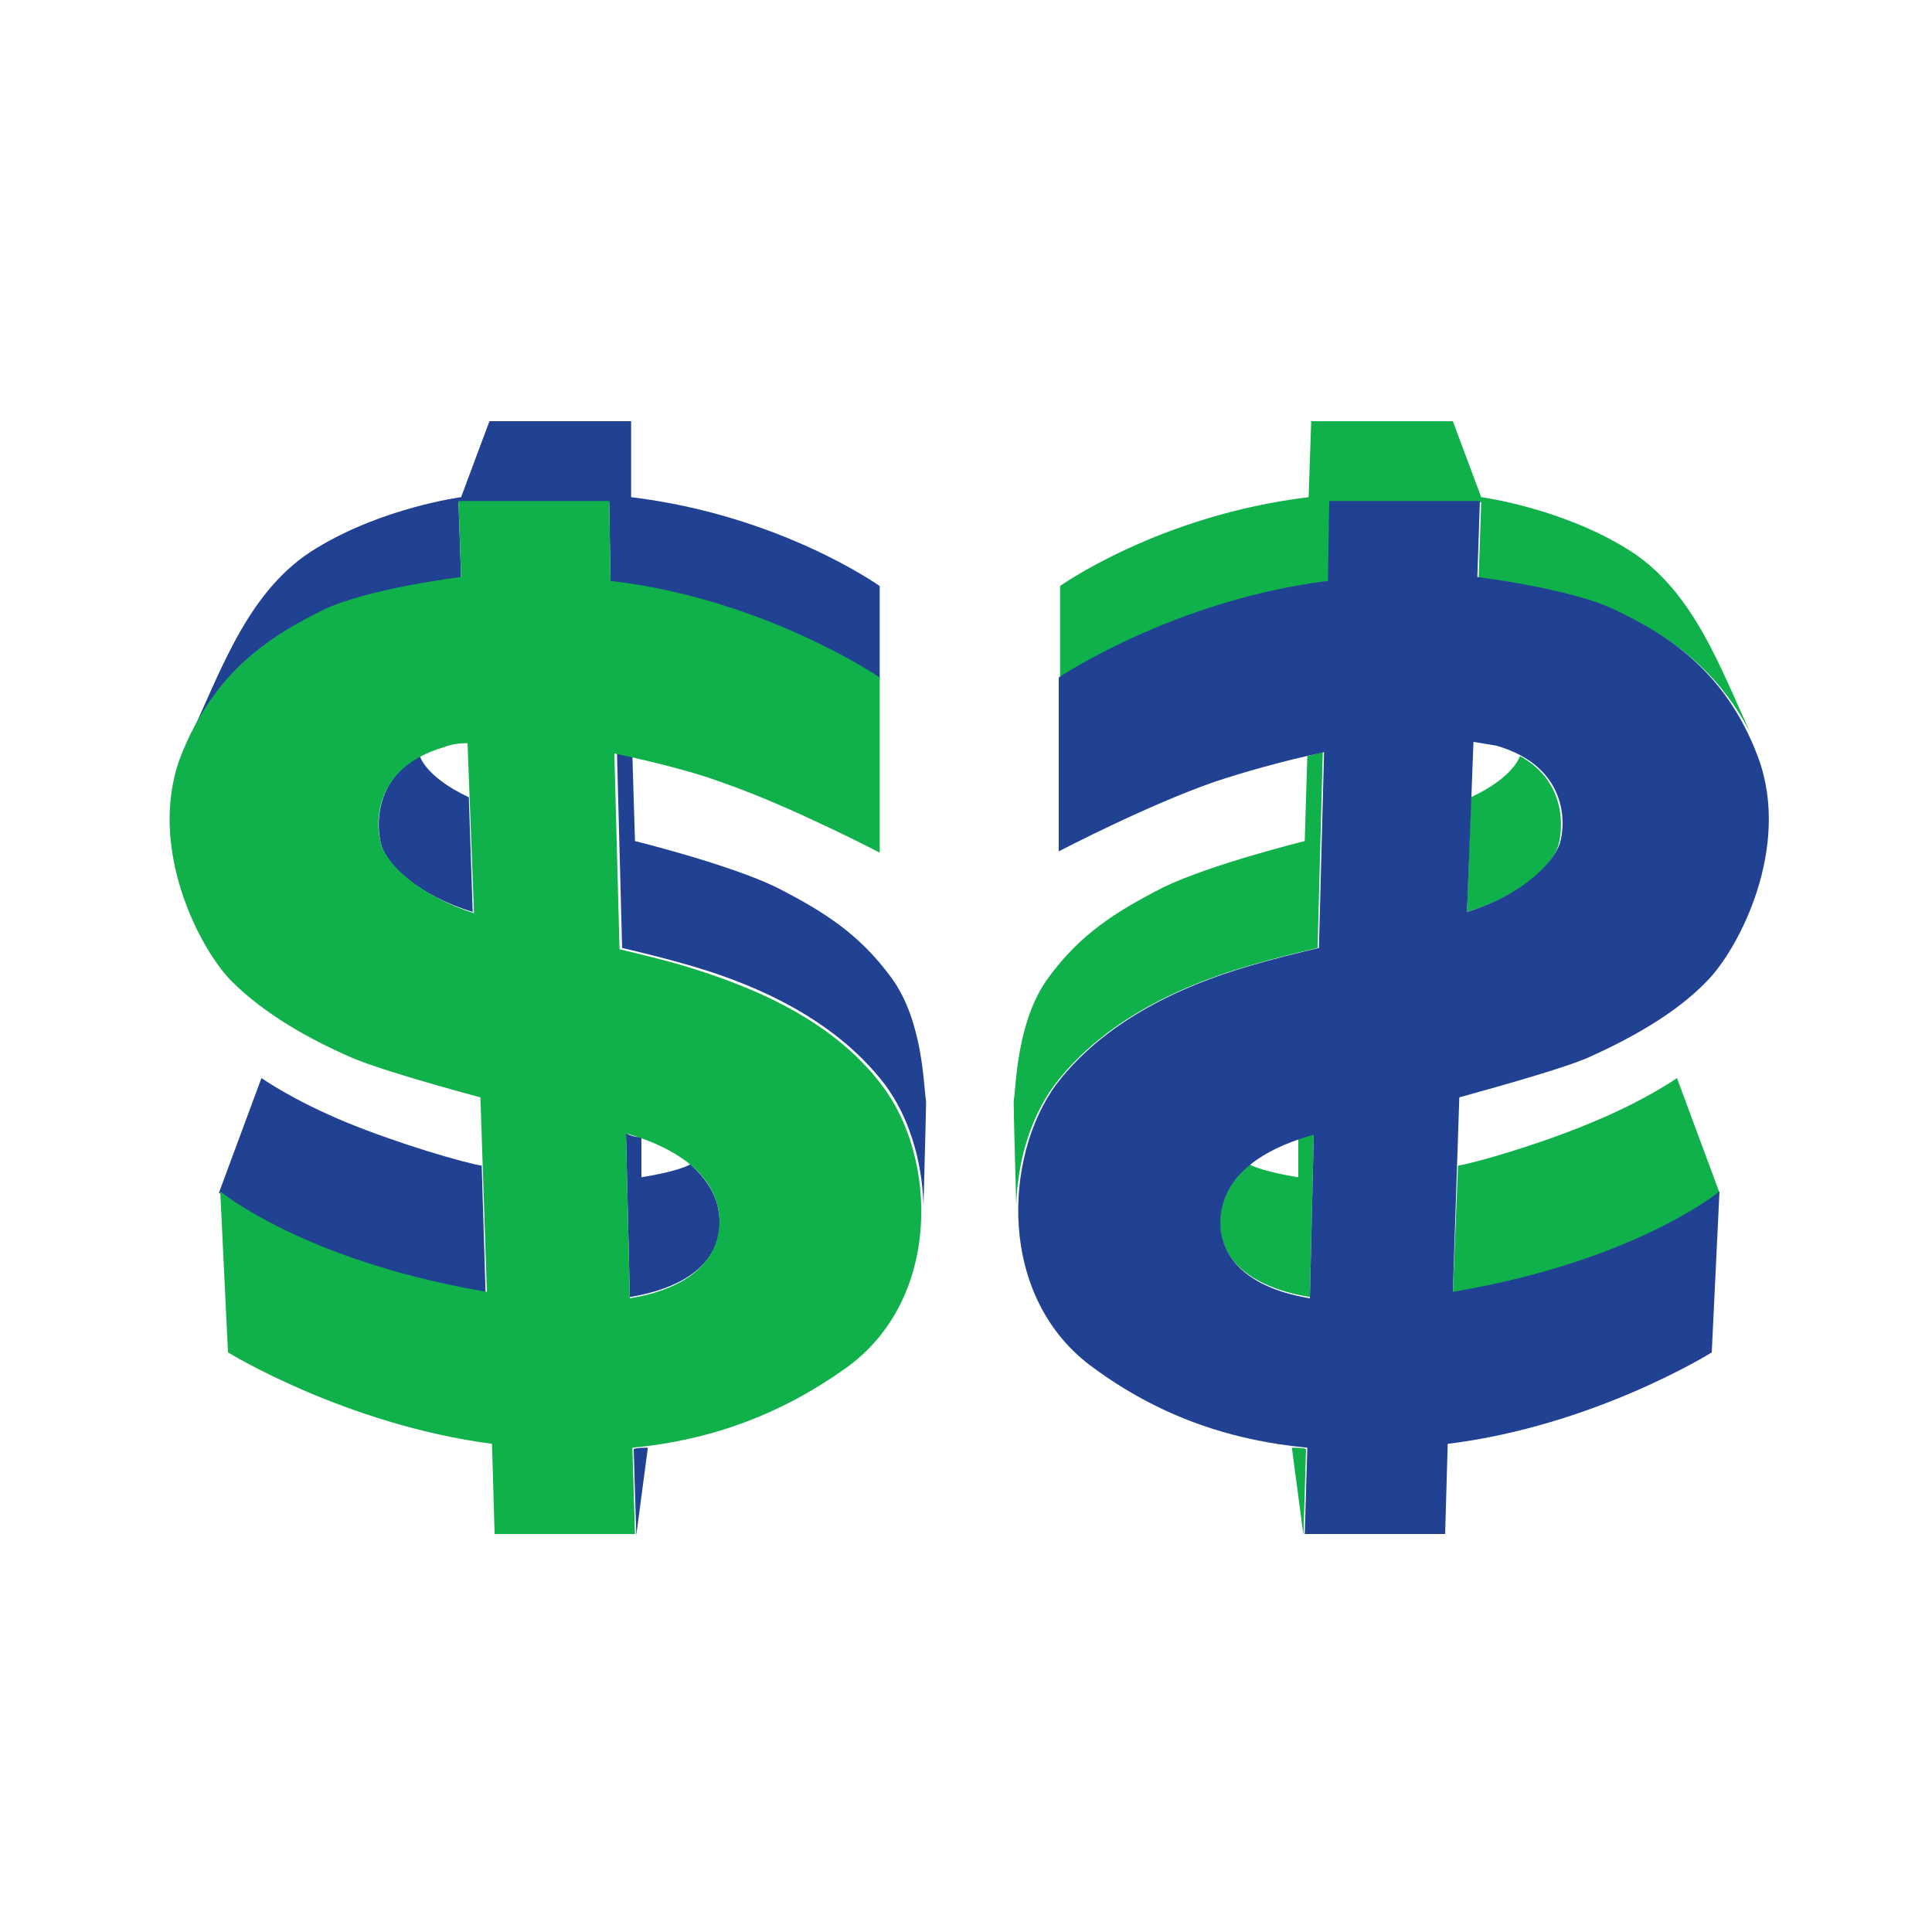 <?xml version="1.0" encoding="utf-8"?>
<!-- Generator: Adobe Illustrator 22.1.0, SVG Export Plug-In . SVG Version: 6.00 Build 0)  -->
<svg version="1.1" id="Layer_1" xmlns="http://www.w3.org/2000/svg" xmlns:xlink="http://www.w3.org/1999/xlink" x="0px" y="0px"
	 viewBox="0 0 150 150" style="enable-background:new 0 0 150 150;" xml:space="preserve">
<style type="text/css">
	.st0{fill:#214292;}
	.st1{fill:#10B14B;}
</style>
<g>
	<g>
		<path class="st0" d="M29.6,65.6c0.5,1.7,3.1,4,7.1,5.2l-0.3-8.9c-3.4-1.6-3.8-3.2-3.8-3.2C29.1,60.6,29.2,64.1,29.6,65.6z"/>
		<path class="st0" d="M48.6,88l0.3,12.7c5.5-0.9,7.4-3.7,6.9-6.6c-0.2-1.5-1.1-2.7-2.2-3.7l0,0c-1.1,0.6-3.8,1-3.8,1v-3.1
			C49.4,88.3,49,88.2,48.6,88z"/>
		<path class="st0" d="M25,47.5c3.4-1.7,10.8-2.6,10.8-2.6l-0.2-5.9h11.7l0.1,6.2c12,1.5,20.9,7.5,20.9,7.5v-7.2
			c0,0-7.7-5.5-19.3-6.9L49,32.7H38l-2.2,5.9c0,0-6.1,0.8-11.3,4c-5.1,3.1-7.2,9.1-9.6,14.3C17.6,51.3,21.9,49,25,47.5z"/>
		<path class="st0" d="M69.2,75.9c-2.5-3.4-5.2-5.1-8.9-7c-3.7-1.8-11-3.6-11-3.6l-0.2-6.6c-0.4-0.1-0.8-0.2-1.2-0.3l0.4,15.2
			c1.7,0.4,3.3,0.8,4.7,1.2c4.7,1.3,11.5,3.9,15.7,9.4c1.8,2.4,2.9,5.8,3,9.4c0,0,0,0,0,0c0-0.4,0.2-7,0.2-8.1
			C71.7,84.4,71.7,79.3,69.2,75.9z"/>
		<path class="st0" d="M37.4,90.5L37.4,90.5c-1.3-0.2-6.5-1.7-10.6-3.4c-4.1-1.7-6.5-3.4-6.5-3.4l-3.3,8.9c0,0,6.5,5.4,20.7,7.8
			L37.4,90.5z"/>
		<path class="st0" d="M49.2,112.5l0.2,6.7l0.9-6.8C49.9,112.4,49.5,112.4,49.2,112.5z"/>
	</g>
	<path class="st1" d="M68.5,84.3c-4.1-5.5-11-8-15.7-9.4c-1.4-0.4-3-0.8-4.7-1.2l-0.4-15.2c3.3,0.7,6.4,1.5,8.5,2.3
		c5.2,1.8,12.1,5.4,12.1,5.4V52.6c0,0-8.9-6.1-20.9-7.5l-0.1-6.2H35.6l0.2,5.9l0,0c0,0-7.4,0.9-10.8,2.6c-3.4,1.7-8.3,4.4-11,11.4
		c-2.6,7,1.5,14.9,4,17.4c2.5,2.5,6,4.5,9.5,6c1.7,0.7,5.7,1.9,9.8,3l0.5,15.1c-14.2-2.4-20.7-7.8-20.7-7.8l0.6,12.5
		c0,0,9.1,5.6,20.5,7.1l0,0l0.2,7h10.9l-0.2-6.7c6.3-0.6,11.7-2.7,16.6-6.2C73.2,100.8,72.7,89.8,68.5,84.3z M29.6,65.6
		c-0.5-1.7-0.6-6,4.9-7.6c0.5-0.2,1.1-0.3,1.8-0.3l0.5,13.2C32.7,69.6,30.1,67.2,29.6,65.6z M48.9,100.8L48.6,88
		c2.9,0.8,6.7,2.6,7.2,6.1C56.2,97,54.4,99.9,48.9,100.8z"/>
	<g>
		<path class="st1" d="M121,65.6c-0.5,1.7-3.1,4-7.1,5.2l0.3-8.9c3.4-1.6,3.8-3.2,3.8-3.2C121.5,60.6,121.4,64.1,121,65.6z"/>
		<path class="st1" d="M102,88l-0.3,12.7c-5.5-0.9-7.4-3.7-6.9-6.6c0.2-1.5,1.1-2.7,2.2-3.7l0,0c1.1,0.6,3.8,1,3.8,1v-3.1
			C101.2,88.3,101.6,88.2,102,88z"/>
		<path class="st1" d="M125.6,47.5c-3.4-1.7-10.8-2.6-10.8-2.6l0.2-5.9h-11.7l-0.1,6.2c-12,1.5-20.9,7.5-20.9,7.5v-7.2
			c0,0,7.7-5.5,19.3-6.9l0.2-5.9h11l2.2,5.9c0,0,6.1,0.8,11.3,4c5.1,3.1,7.2,9.1,9.6,14.3C133,51.3,128.7,49,125.6,47.5z"/>
		<path class="st1" d="M81.4,75.9c2.5-3.4,5.2-5.1,8.9-7c3.7-1.8,11-3.6,11-3.6l0.2-6.6c0.4-0.1,0.8-0.2,1.2-0.3l-0.4,15.2
			c-1.7,0.4-3.3,0.8-4.7,1.2c-4.7,1.3-11.5,3.9-15.7,9.4c-1.8,2.4-2.9,5.8-3,9.4c0,0,0,0,0,0c0-0.4-0.2-7-0.2-8.1
			C78.9,84.4,78.9,79.3,81.4,75.9z"/>
		<path class="st1" d="M113.2,90.5L113.2,90.5c1.3-0.2,6.5-1.7,10.5-3.4c4.1-1.7,6.5-3.4,6.5-3.4l3.3,8.9c0,0-6.5,5.4-20.7,7.8
			L113.2,90.5z"/>
		<path class="st1" d="M101.4,112.5l-0.2,6.7l-0.9-6.8C100.7,112.4,101.1,112.4,101.4,112.5z"/>
	</g>
	<path class="st0" d="M84.9,106.2c4.9,3.6,10.3,5.6,16.6,6.2l-0.2,6.7h10.9l0.2-7l0,0c11.4-1.4,20.5-7.1,20.5-7.1l0.6-12.5
		c0,0-6.5,5.4-20.7,7.8l0.5-15.1c4-1.1,8.1-2.3,9.8-3c3.4-1.5,7-3.5,9.4-6c2.5-2.5,6.6-10.4,4-17.4c-2.6-7-7.5-9.7-11-11.4
		c-3.4-1.7-10.8-2.6-10.8-2.6l0,0l0.2-5.9h-11.7l-0.1,6.2c-12,1.5-20.9,7.5-20.9,7.5v13.5c0,0,6.9-3.6,12.1-5.4
		c2.1-0.7,5.2-1.6,8.5-2.3l-0.4,15.2c-1.7,0.4-3.3,0.8-4.7,1.2c-4.7,1.3-11.5,3.9-15.7,9.4C77.9,89.8,77.4,100.8,84.9,106.2z
		 M113.9,70.8l0.5-13.2c0.6,0.1,1.2,0.2,1.8,0.3c5.5,1.6,5.4,6,4.9,7.6C120.5,67.2,117.9,69.6,113.9,70.8z M94.8,94.2
		c0.5-3.6,4.3-5.3,7.2-6.1l-0.3,12.7C96.2,99.9,94.4,97,94.8,94.2z"/>
</g>
</svg>
